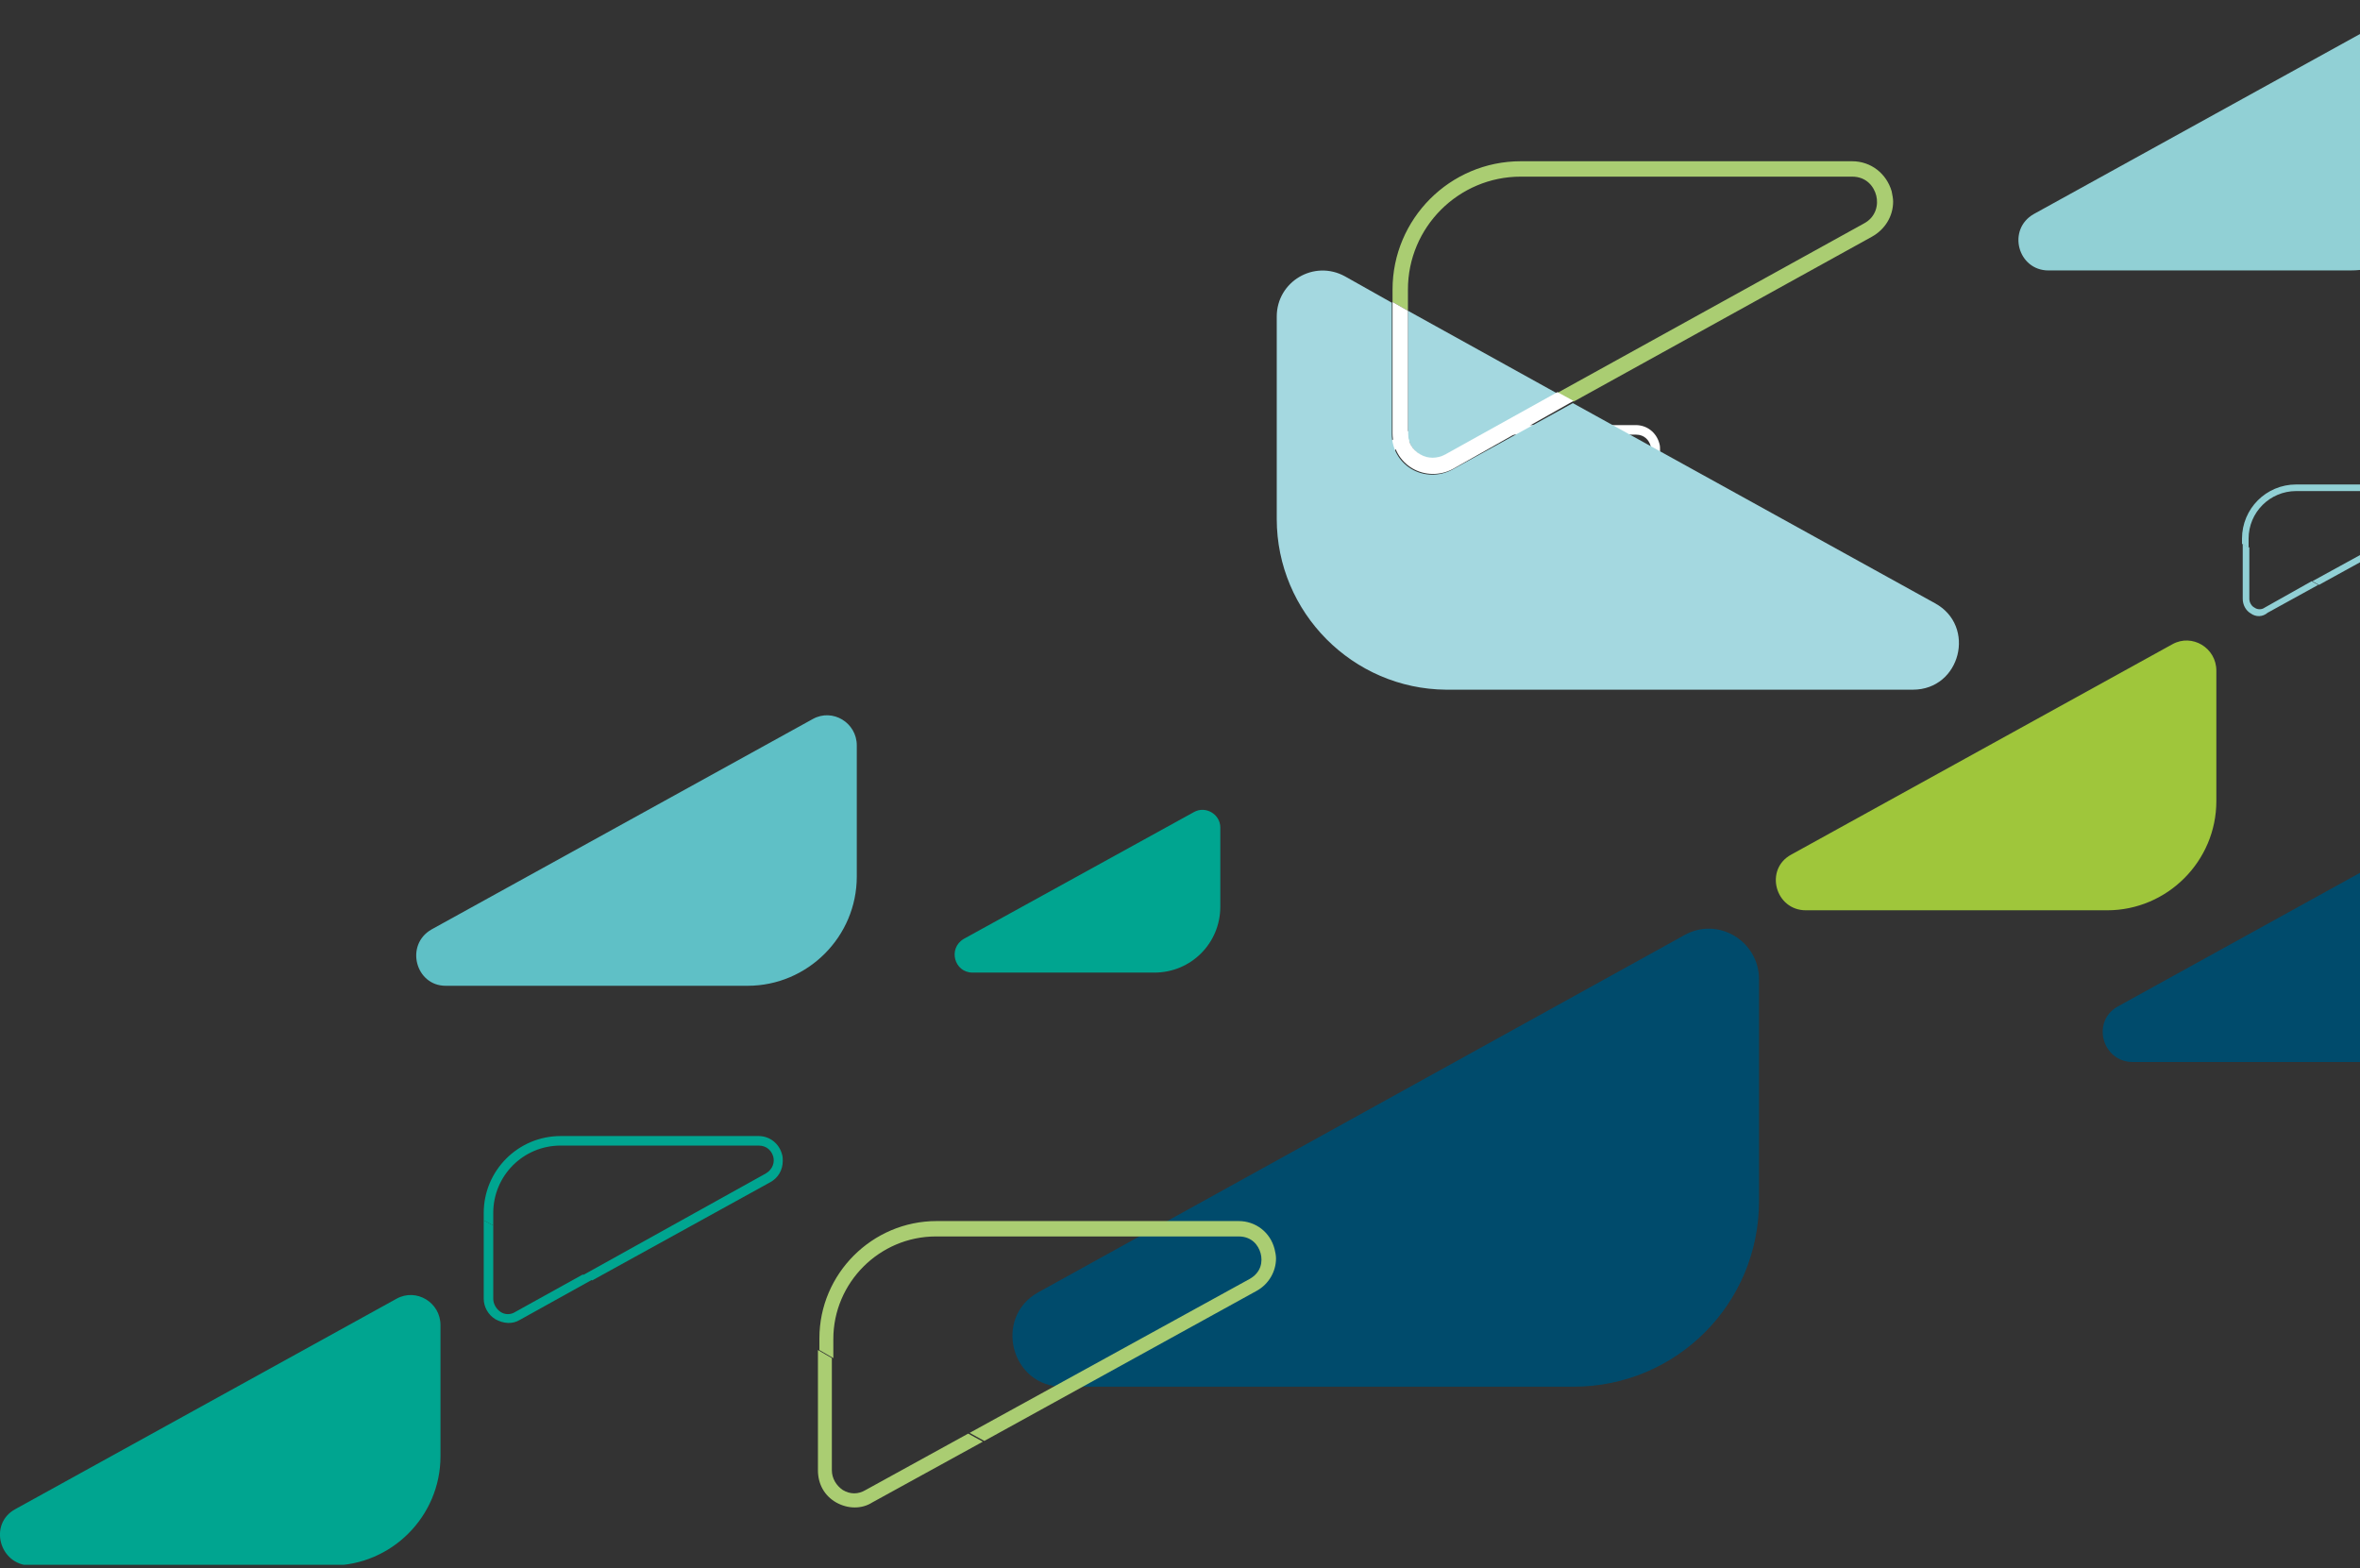 <svg width="322" height="214" viewBox="0 0 322 214" fill="none" xmlns="http://www.w3.org/2000/svg">
<rect x="0" y="0" width="322" height="214" fill="#333333" stroke="none"/>
<g clip-path="url(#clip0_2931_3140)">
<path d="M289 137.3L341 108.6C343.7 107.1 347 109.1 347 112.2V130C347 138.2 340.3 144.9 332.1 144.9H291C286.8 144.9 285.3 139.3 289 137.3Z" fill="url(#paint0_radial_2931_3140)"/>
<path d="M2.1 205.9L54.1 177.2C56.8 175.7 60.1 177.7 60.1 180.8V198.7C60.1 206.9 53.4 213.6 45.2 213.6H4.1C-0.1 213.5 -1.6 207.9 2.1 205.9Z" fill="#00A590"/>
<path d="M58.9 126.8L110.9 98.1C113.6 96.6 116.9 98.6 116.9 101.7V119.6C116.9 127.8 110.2 134.5 102 134.5H60.8C56.7 134.5 55.2 128.9 58.9 126.8Z" fill="#5FC0C6"/>
<path d="M277.5 29.2L329.5 0.5C332.2 -1 335.5 1 335.5 4.1V22C335.5 30.2 328.8 36.9 320.6 36.9H279.5C275.3 36.9 273.8 31.3 277.5 29.2Z" fill="#91D0D5"/>
<path d="M131.5 128.1L162.9 110.8C164.5 109.9 166.5 111.1 166.5 112.9V123.7C166.5 128.7 162.5 132.7 157.5 132.7H132.7C130.2 132.7 129.3 129.4 131.5 128.1Z" fill="#00A590"/>
<path d="M296.4 87.9L244.4 116.6C240.7 118.6 242.2 124.2 246.4 124.2H287.5C295.7 124.2 302.4 117.5 302.4 109.3V91.5C302.4 88.4 299.1 86.4 296.4 87.9Z" fill="#9FC63B"/>
<path d="M229.8 127.6L141.7 176.3C135.5 179.7 137.9 189.2 145 189.2H214.7C228.7 189.2 240 177.9 240 163.9V133.6C240 128.4 234.4 125 229.8 127.6Z" fill="#004B6C"/>
<path d="M170.5 174.5C172.1 173.6 172.3 172.1 172 171C171.7 169.9 170.8 168.7 169 168.7H127.7C120 168.7 113.7 175 113.7 182.7V185.3L111.8 184.2V182.6C111.8 173.8 119 166.6 127.8 166.6H169C171.3 166.6 173.3 168.1 173.9 170.4C174 170.8 174.1 171.3 174.1 171.7C174.1 173.5 173.1 175.2 171.5 176.1L134.3 196.6L132.3 195.5L170.5 174.5Z" fill="#AACD72"/>
<path d="M114.1 205C112.5 204.1 111.6 202.5 111.6 200.6V184.2L113.5 185.3V200.6C113.5 201.7 114.1 202.7 115 203.3C116 203.9 117.1 203.9 118.1 203.3L132.1 195.6L134.1 196.7L119 205C117.6 205.9 115.7 205.9 114.1 205Z" fill="#AACD72"/>
<path d="M224.2 63.1C225.2 62.5 225.4 61.5 225.2 60.8C225 60.1 224.4 59.3 223.2 59.3H196.2C191.1 59.3 187 63.4 187 68.5V70.2L185.7 69.5V68.5C185.7 62.7 190.4 58 196.2 58H223.2C224.7 58 226 59 226.4 60.5C226.5 60.8 226.5 61.1 226.5 61.4C226.5 62.6 225.9 63.7 224.8 64.3L200.5 77.7L199.2 77L224.2 63.1Z" fill="white"/>
<path d="M187.4 83C186.4 82.4 185.8 81.3 185.8 80.2V69.5L187.1 70.2V80.2C187.1 80.9 187.5 81.6 188.1 82C188.7 82.4 189.5 82.4 190.1 82L199.3 76.9L200.6 77.6L190.7 83.1C189.6 83.7 188.4 83.6 187.4 83Z" fill="white"/>
<path d="M333 69.7C333.7 69.3 333.8 68.6 333.7 68.1C333.6 67.6 333.1 67 332.3 67H313.3C309.7 67 306.8 69.9 306.8 73.5V74.7L305.9 74.2V73.5C305.9 69.4 309.2 66.1 313.3 66.1H332.3C333.4 66.1 334.3 66.8 334.6 67.8C334.7 68 334.7 68.2 334.7 68.4C334.7 69.2 334.3 70 333.5 70.4L316.4 79.8L315.5 79.3L333 69.7Z" fill="#91D0D5"/>
<path d="M307.1 83.7C306.4 83.3 306 82.5 306 81.7V74.2L306.9 74.7V81.7C306.9 82.2 307.2 82.7 307.6 82.9C308 83.2 308.6 83.2 309 82.9L315.4 79.3L316.3 79.8L309.4 83.6C308.7 84.2 307.8 84.2 307.1 83.7Z" fill="#91D0D5"/>
<path d="M104.5 160.1C105.5 159.5 105.7 158.5 105.5 157.8C105.3 157.1 104.7 156.3 103.5 156.3H76.5C71.4 156.3 67.3 160.4 67.3 165.5V167.2L66 166.5V165.5C66 159.7 70.7 155 76.5 155H103.5C105 155 106.3 156 106.7 157.5C106.8 157.8 106.8 158.1 106.8 158.4C106.8 159.6 106.2 160.7 105.1 161.3L80.8 174.7L79.5 174L104.5 160.1Z" fill="#00A590"/>
<path d="M67.6 180C66.6 179.4 66 178.3 66 177.2V166.5L67.3 167.2V177.2C67.3 177.9 67.7 178.6 68.3 179C68.9 179.4 69.7 179.4 70.3 179L79.5 173.9L80.8 174.6L70.9 180.1C69.9 180.7 68.7 180.6 67.6 180Z" fill="#00A590"/>
<path d="M197.201 62.1C196.101 62.7 194.901 62.7 193.801 62.1C192.801 61.5 192.101 60.4 192.101 59.2V42.4L212.501 53.7L197.201 62.1Z" fill="#A4D8E0"/>
<path d="M174.2 70.8V43.2C174.2 38.4 179.3 35.4 183.5 37.7L189.9 41.3V59.2C189.9 61.2 190.9 63 192.6 64C194.3 65 196.4 65 198.1 64.1L214.6 55L264 82.3C269.7 85.4 267.5 94.1 261 94.1H197.3C184.6 94 174.2 83.6 174.2 70.8Z" fill="#A4D8E0"/>
<path d="M254.3 30.5C256 29.6 256.3 27.9 256 26.7C255.7 25.5 254.7 24.1 252.7 24.1H207.5C199 24.1 192.1 31 192.1 39.5V42.4L190 41.2V39.5C190 29.9 197.8 22 207.5 22H252.7C255.3 22 257.4 23.7 258.1 26.1C258.2 26.6 258.3 27.1 258.3 27.5C258.3 29.5 257.2 31.3 255.4 32.3L214.7 54.8L212.5 53.6L254.3 30.5Z" fill="#AACD72"/>
<path d="M192.7 63.9C191 62.9 190 61.1 190 59.1V41.2L192.1 42.4V59.1C192.1 60.3 192.7 61.4 193.8 62C194.8 62.6 196.1 62.6 197.2 62L212.5 53.5L214.7 54.7L198.2 64C196.5 64.9 194.4 64.9 192.7 63.9Z" fill="white"/>
</g>
<defs>
<radialGradient id="paint0_radial_2931_3140" cx="0" cy="0" r="1" gradientUnits="userSpaceOnUse" gradientTransform="translate(130.592 -235.225) rotate(180) scale(365.111 365.111)">
<stop offset="0.379" stop-color="#00A590"/>
<stop offset="0.738" stop-color="#006071"/>
<stop offset="0.999" stop-color="#004B6C"/>
</radialGradient>
<clipPath id="clip0_2931_3140">
<rect width="347" height="213.5" fill="white"/>
</clipPath>
</defs>
</svg>
